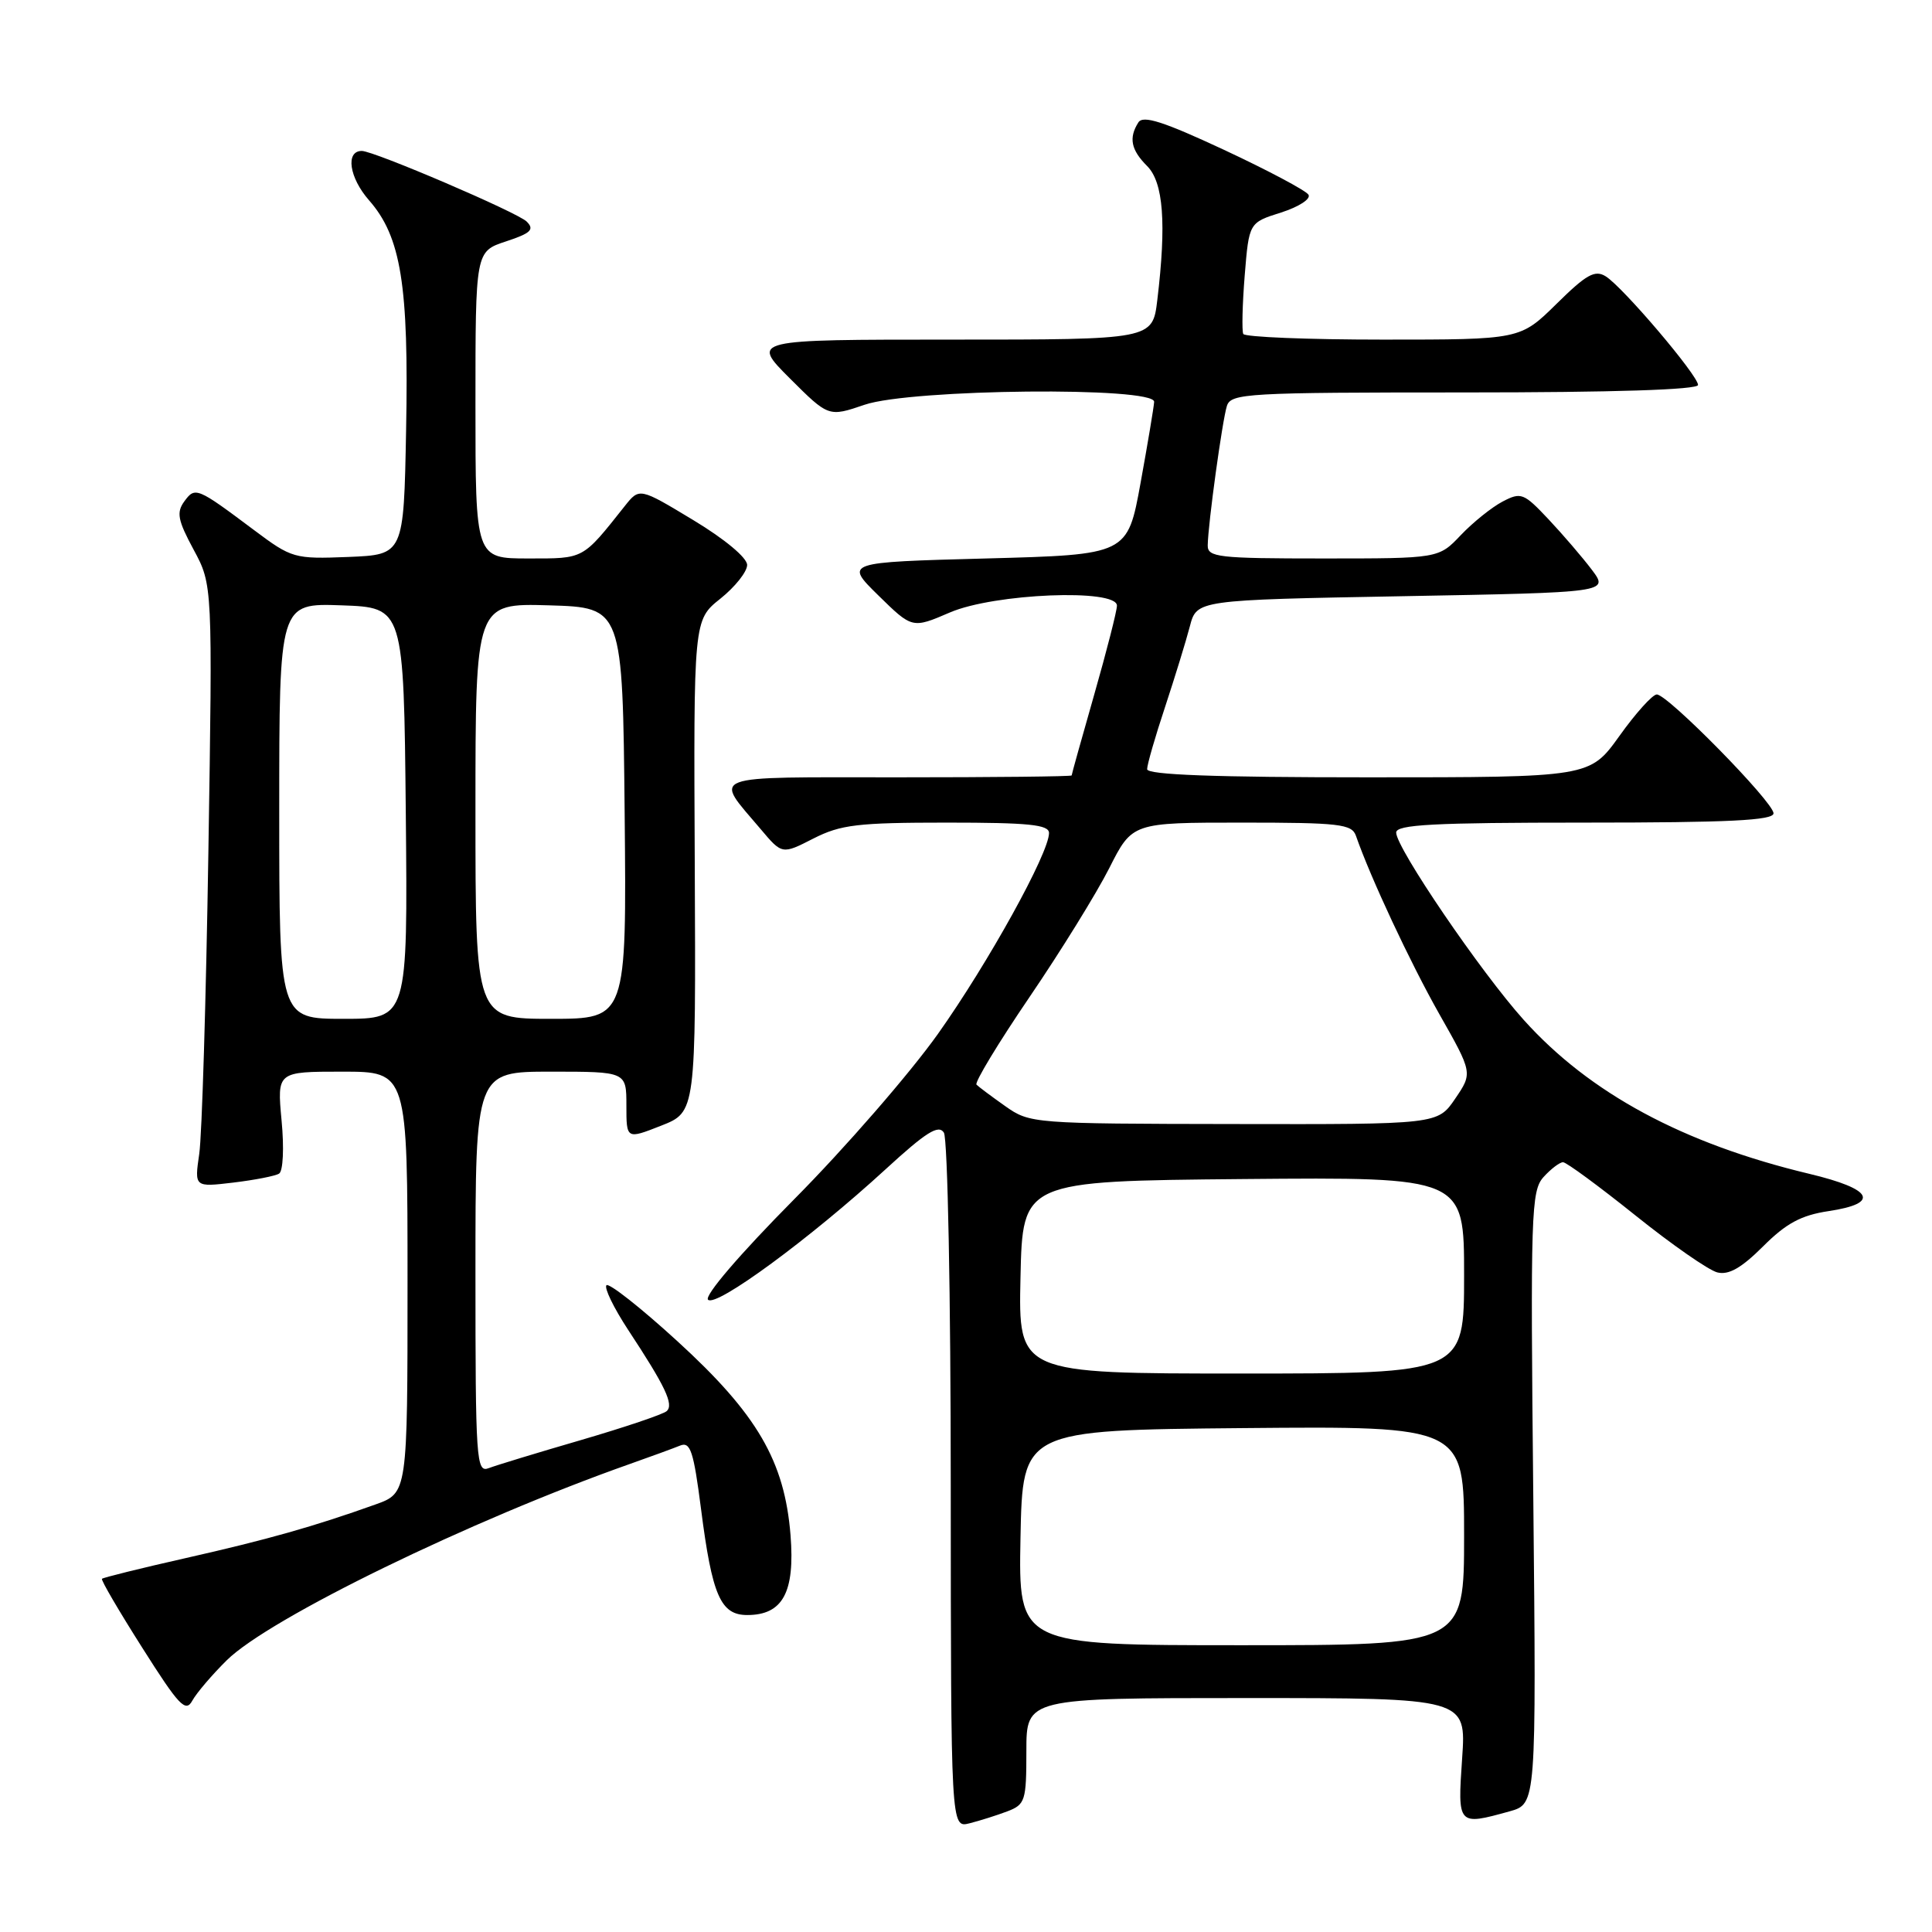 <?xml version="1.0" encoding="UTF-8" standalone="no"?>
<!DOCTYPE svg PUBLIC "-//W3C//DTD SVG 1.1//EN" "http://www.w3.org/Graphics/SVG/1.1/DTD/svg11.dtd" >
<svg xmlns="http://www.w3.org/2000/svg" xmlns:xlink="http://www.w3.org/1999/xlink" version="1.1" viewBox="0 0 256 256">
 <g >
 <path fill="currentColor"
d=" M 133.46 240.02 C 135.85 239.11 136.00 238.63 136.00 232.02 C 136.00 225.00 136.00 225.00 165.14 225.00 C 194.29 225.00 194.29 225.00 193.74 233.00 C 193.13 241.91 193.14 241.92 200.04 240.01 C 203.57 239.02 203.57 239.02 203.17 198.48 C 202.78 160.69 202.88 157.79 204.53 155.96 C 205.51 154.88 206.67 154.00 207.11 154.00 C 207.55 154.00 211.86 157.17 216.69 161.04 C 221.51 164.91 226.40 168.31 227.55 168.60 C 229.06 168.98 230.74 168.02 233.61 165.16 C 236.68 162.09 238.65 161.03 242.29 160.48 C 249.17 159.45 248.20 157.56 239.75 155.54 C 223.02 151.54 210.63 144.86 201.90 135.14 C 196.20 128.80 185.00 112.35 185.00 110.32 C 185.00 109.26 189.92 109.00 210.00 109.00 C 229.08 109.00 235.00 108.71 235.00 107.77 C 235.00 106.28 220.96 91.99 219.53 92.02 C 218.96 92.03 216.73 94.51 214.58 97.52 C 210.65 103.00 210.65 103.00 181.33 103.00 C 160.96 103.00 152.00 102.67 152.00 101.92 C 152.00 101.32 153.07 97.61 154.38 93.67 C 155.68 89.73 157.16 84.92 157.66 83.00 C 158.57 79.50 158.57 79.50 185.88 79.00 C 213.18 78.50 213.18 78.50 210.93 75.50 C 209.68 73.85 207.10 70.84 205.18 68.80 C 201.90 65.32 201.55 65.18 199.10 66.46 C 197.67 67.21 195.18 69.21 193.56 70.91 C 190.63 74.00 190.63 74.00 175.31 74.00 C 161.38 74.00 160.00 73.84 160.03 72.25 C 160.08 69.36 161.96 55.72 162.57 53.79 C 163.10 52.12 165.21 52.00 194.07 52.00 C 213.79 52.00 225.00 51.64 225.00 51.01 C 225.00 49.75 215.06 38.05 212.77 36.62 C 211.34 35.72 210.20 36.36 206.24 40.27 C 201.43 45.00 201.43 45.00 183.27 45.00 C 173.29 45.00 164.95 44.66 164.74 44.25 C 164.54 43.84 164.62 40.35 164.93 36.50 C 165.50 29.50 165.50 29.50 169.75 28.16 C 172.12 27.40 173.72 26.36 173.38 25.80 C 173.03 25.24 168.00 22.57 162.20 19.86 C 154.16 16.11 151.46 15.24 150.84 16.22 C 149.54 18.27 149.86 19.86 152.00 22.00 C 154.16 24.16 154.57 29.60 153.35 39.75 C 152.72 45.00 152.72 45.00 126.12 45.00 C 99.52 45.00 99.52 45.00 104.65 50.13 C 109.79 55.26 109.79 55.26 114.57 53.63 C 120.75 51.53 153.05 51.21 152.93 53.25 C 152.89 53.94 152.08 58.77 151.13 64.00 C 149.40 73.50 149.40 73.50 130.66 74.00 C 111.91 74.50 111.91 74.50 116.39 78.90 C 120.88 83.30 120.88 83.30 125.88 81.15 C 131.74 78.63 148.00 77.97 148.00 80.25 C 148.00 80.94 146.65 86.23 145.00 92.00 C 143.35 97.77 142.00 102.61 142.00 102.75 C 142.00 102.89 131.63 103.00 118.96 103.00 C 93.23 103.00 94.57 102.50 100.79 109.86 C 103.63 113.23 103.63 113.23 107.78 111.11 C 111.39 109.27 113.65 109.00 125.46 109.00 C 136.33 109.00 139.00 109.27 139.00 110.38 C 139.00 113.04 130.96 127.58 124.28 137.00 C 120.57 142.22 112.00 152.09 105.23 158.91 C 97.98 166.23 93.30 171.70 93.82 172.22 C 94.87 173.27 107.34 164.11 117.34 154.94 C 122.71 150.01 124.37 148.97 125.07 150.08 C 125.57 150.86 125.98 171.82 125.98 196.86 C 126.00 242.22 126.00 242.22 128.46 241.60 C 129.81 241.26 132.06 240.55 133.46 240.02 Z  M 30.04 220.00 C 35.68 214.42 62.38 201.42 83.50 193.97 C 86.25 193.00 89.23 191.91 90.11 191.55 C 91.48 190.99 91.90 192.26 92.89 199.95 C 94.36 211.42 95.48 214.00 99.01 214.00 C 103.72 214.00 105.35 211.00 104.75 203.42 C 103.96 193.59 100.34 187.38 89.74 177.70 C 84.92 173.29 80.70 169.97 80.36 170.30 C 80.03 170.64 81.32 173.30 83.23 176.21 C 88.17 183.71 89.31 186.11 88.34 186.98 C 87.88 187.40 82.78 189.12 77.00 190.81 C 71.22 192.49 65.71 194.17 64.75 194.54 C 63.11 195.17 63.00 193.54 63.00 168.61 C 63.00 142.00 63.00 142.00 73.00 142.00 C 83.00 142.00 83.00 142.00 83.00 146.48 C 83.00 150.97 83.00 150.97 87.60 149.16 C 92.21 147.35 92.21 147.35 92.06 114.76 C 91.90 82.16 91.90 82.16 95.45 79.33 C 97.40 77.77 99.00 75.76 99.00 74.86 C 99.00 73.91 96.05 71.44 91.87 68.92 C 84.73 64.61 84.73 64.61 82.79 67.05 C 77.13 74.18 77.46 74.00 70.01 74.00 C 63.00 74.00 63.00 74.00 63.00 53.66 C 63.00 33.32 63.00 33.32 67.04 31.99 C 70.34 30.90 70.85 30.42 69.79 29.36 C 68.58 28.15 49.55 20.00 47.94 20.00 C 45.75 20.00 46.27 23.54 48.90 26.54 C 53.14 31.37 54.18 37.79 53.81 57.00 C 53.50 73.50 53.50 73.50 46.15 73.80 C 38.99 74.08 38.67 73.99 33.65 70.23 C 26.08 64.56 25.86 64.47 24.42 66.44 C 23.36 67.90 23.55 68.93 25.66 72.84 C 28.17 77.50 28.17 77.50 27.61 113.00 C 27.30 132.53 26.76 150.48 26.40 152.90 C 25.76 157.31 25.76 157.31 30.90 156.70 C 33.73 156.36 36.47 155.83 36.98 155.51 C 37.51 155.18 37.66 152.12 37.31 148.47 C 36.71 142.00 36.71 142.00 45.36 142.00 C 54.00 142.00 54.00 142.00 54.00 169.92 C 54.00 197.83 54.00 197.83 49.75 199.35 C 41.62 202.26 35.43 204.01 24.63 206.45 C 18.65 207.80 13.65 209.04 13.51 209.20 C 13.36 209.37 15.77 213.48 18.86 218.35 C 23.71 226.01 24.60 226.96 25.48 225.35 C 26.04 224.33 28.09 221.93 30.04 220.00 Z  M 135.22 203.75 C 135.50 189.50 135.50 189.50 164.75 189.23 C 194.00 188.97 194.00 188.97 194.00 203.48 C 194.00 218.00 194.00 218.00 164.47 218.00 C 134.95 218.00 134.95 218.00 135.22 203.75 Z  M 135.22 169.25 C 135.50 156.50 135.50 156.50 164.75 156.23 C 194.00 155.97 194.00 155.97 194.00 168.98 C 194.00 182.00 194.00 182.00 164.47 182.00 C 134.94 182.00 134.94 182.00 135.22 169.25 Z  M 133.20 146.57 C 131.39 145.29 129.67 144.01 129.39 143.72 C 129.11 143.44 132.26 138.23 136.40 132.14 C 140.54 126.06 145.30 118.36 146.98 115.04 C 150.03 109.00 150.03 109.00 164.55 109.00 C 177.47 109.00 179.13 109.19 179.67 110.75 C 181.60 116.30 186.85 127.53 190.70 134.34 C 195.14 142.17 195.14 142.17 192.82 145.58 C 190.50 148.99 190.50 148.99 163.50 148.94 C 136.86 148.90 136.46 148.87 133.20 146.57 Z  M 37.00 107.46 C 37.00 79.92 37.00 79.92 45.25 80.21 C 53.50 80.50 53.50 80.50 53.77 107.75 C 54.03 135.00 54.03 135.00 45.52 135.00 C 37.00 135.00 37.00 135.00 37.00 107.46 Z  M 63.00 107.46 C 63.00 79.93 63.00 79.93 72.75 80.21 C 82.50 80.50 82.50 80.50 82.77 107.75 C 83.03 135.00 83.03 135.00 73.02 135.00 C 63.00 135.00 63.00 135.00 63.00 107.46 Z "/>
</g>
</svg>
